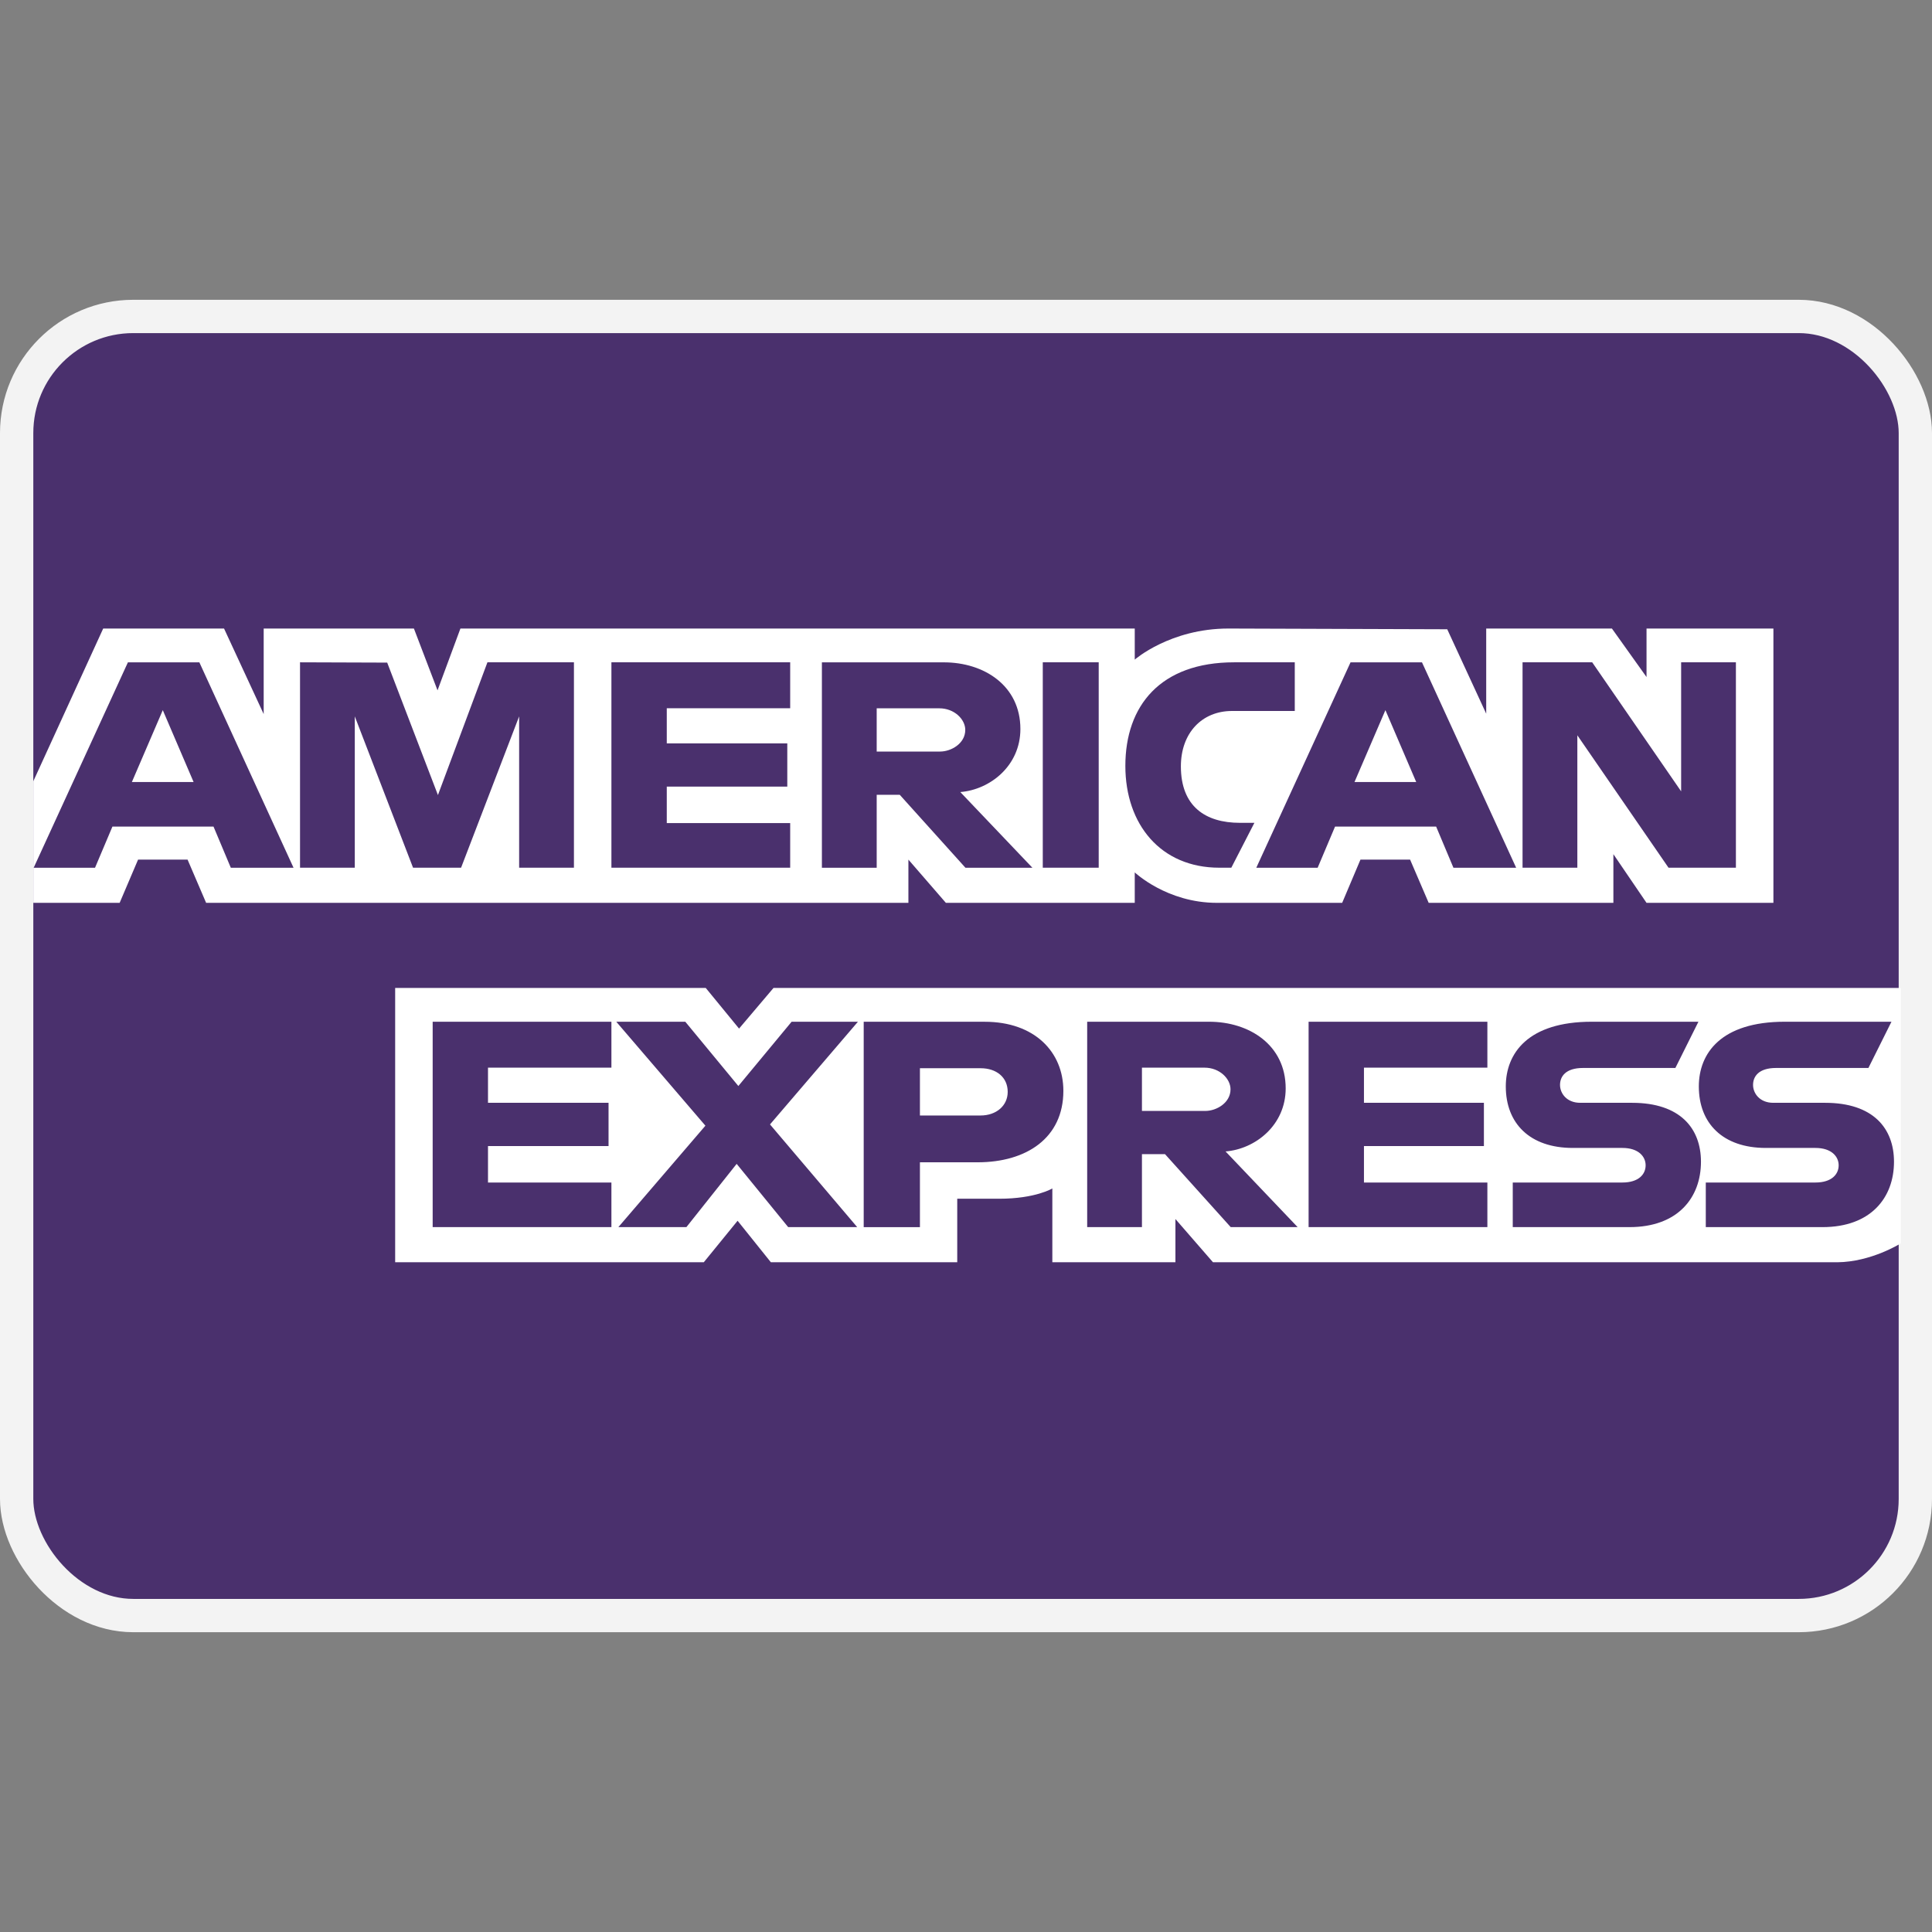 <!DOCTYPE svg PUBLIC "-//W3C//DTD SVG 1.1//EN" "http://www.w3.org/Graphics/SVG/1.1/DTD/svg11.dtd">
<!-- Uploaded to: SVG Repo, www.svgrepo.com, Transformed by: SVG Repo Mixer Tools -->
<svg width="800px" height="800px" viewBox="0 -9 58 58" fill="none" xmlns="http://www.w3.org/2000/svg">
<rect x="0" y="-9" width="58" height="58" fill="#808080" stroke="none"/>
<g id="SVGRepo_bgCarrier" stroke-width="0"/>
<g id="SVGRepo_tracerCarrier" stroke-linecap="round" stroke-linejoin="round"/>
<g id="SVGRepo_iconCarrier"> <rect x="0.5" y="0.5" width="57" height="39" rx="3.5" fill="#4a306d" stroke="#F3F3F3"/> <path fill-rule="evenodd" clip-rule="evenodd" d="M11.863 28.894V20.659H21.187L22.187 21.879L23.221 20.659H57.063V28.326C57.063 28.326 56.178 28.886 55.155 28.894H36.415L35.287 27.596V28.894H31.592V26.678C31.592 26.678 31.087 26.987 29.995 26.987H28.737V28.894H23.142L22.143 27.648L21.128 28.894H11.863ZM1 14.453L3.098 9.869H6.726L7.916 12.437V9.869H12.426L13.135 11.725L13.822 9.869H34.066V10.802C34.066 10.802 35.13 9.869 36.879 9.869L43.447 9.891L44.617 12.425V9.869H48.391L49.43 11.325V9.869H53.239V18.104H49.43L48.435 16.643V18.104H42.89L42.332 16.806H40.842L40.293 18.104H36.533C35.028 18.104 34.066 17.19 34.066 17.19V18.104H28.396L27.271 16.806V18.104H6.188L5.631 16.806H4.145L3.592 18.104H1V14.453ZM1.011 17.05L3.84 10.884H5.985L8.812 17.05H6.929L6.41 15.815H3.375L2.853 17.05H1.011ZM5.812 14.477L4.887 12.319L3.959 14.477H5.812ZM9.007 17.049V10.883L11.624 10.892L13.147 14.868L14.633 10.883H17.23V17.049H15.585V12.506L13.842 17.049H12.4L10.651 12.506V17.049H9.007ZM18.355 17.049V10.883H23.722V12.262H20.017V13.317H23.635V14.615H20.017V15.71H23.722V17.049H18.355ZM24.674 17.05V10.884H28.334C29.547 10.884 30.633 11.587 30.633 12.885C30.633 13.994 29.717 14.708 28.829 14.778L30.993 17.05H28.983L27.011 14.86H26.319V17.05H24.674ZM28.199 12.264H26.319V13.562H28.223C28.553 13.562 28.978 13.322 28.978 12.912C28.978 12.594 28.65 12.264 28.199 12.264ZM32.984 17.049H31.305V10.883H32.984V17.049ZM36.965 17.049H36.603C34.849 17.049 33.784 15.754 33.784 13.992C33.784 12.185 34.837 10.883 37.052 10.883H38.87V12.344H36.986C36.087 12.344 35.451 13.001 35.451 14.007C35.451 15.201 36.178 15.702 37.225 15.702H37.658L36.965 17.049ZM37.715 17.05L40.544 10.884H42.689L45.516 17.05H43.633L43.114 15.815H40.079L39.557 17.05H37.715ZM42.516 14.477L41.591 12.319L40.663 14.477H42.516ZM45.708 17.049V10.883H47.799L50.469 14.757V10.883H52.113V17.049H50.09L47.353 13.074V17.049H45.708ZM12.989 27.839V21.673H18.355V23.052H14.65V24.107H18.269V25.405H14.65V26.5H18.355V27.839H12.989ZM39.285 27.839V21.673H44.652V23.052H40.947V24.107H44.548V25.405H40.947V26.5H44.652V27.839H39.285ZM18.564 27.839L21.177 24.794L18.501 21.673H20.573L22.166 23.603L23.765 21.673H25.756L23.116 24.756L25.734 27.839H23.662L22.115 25.94L20.606 27.839H18.564ZM25.929 27.84V21.674H29.562C31.052 21.674 31.923 22.575 31.923 23.748C31.923 25.165 30.813 25.893 29.348 25.893H27.617V27.84H25.929ZM29.44 23.069H27.617V24.488H29.435C29.915 24.488 30.252 24.19 30.252 23.779C30.252 23.341 29.913 23.069 29.44 23.069ZM32.638 27.839V21.673H36.297C37.51 21.673 38.597 22.376 38.597 23.674C38.597 24.783 37.681 25.497 36.792 25.567L38.956 27.839H36.947L34.975 25.649H34.282V27.839H32.638ZM36.162 23.052H34.282V24.351H36.186C36.516 24.351 36.941 24.111 36.941 23.701C36.941 23.383 36.613 23.052 36.162 23.052ZM45.414 27.839V26.5H48.705C49.192 26.5 49.403 26.254 49.403 25.983C49.403 25.724 49.193 25.462 48.705 25.462H47.218C45.925 25.462 45.205 24.724 45.205 23.615C45.205 22.627 45.864 21.673 47.785 21.673H50.988L50.296 23.061H47.526C46.996 23.061 46.833 23.321 46.833 23.57C46.833 23.825 47.035 24.107 47.439 24.107H48.997C50.438 24.107 51.064 24.873 51.064 25.877C51.064 26.956 50.367 27.839 48.919 27.839H45.414ZM51.209 27.839V26.5H54.5C54.987 26.5 55.198 26.254 55.198 25.983C55.198 25.724 54.988 25.462 54.5 25.462H53.013C51.72 25.462 51 24.724 51 23.615C51 22.627 51.659 21.673 53.581 21.673H56.783L56.091 23.061H53.321C52.791 23.061 52.628 23.321 52.628 23.57C52.628 23.825 52.83 24.107 53.234 24.107H54.792C56.234 24.107 56.859 24.873 56.859 25.877C56.859 26.956 56.162 27.839 54.714 27.839H51.209Z" fill="white"/> </g>
</svg>